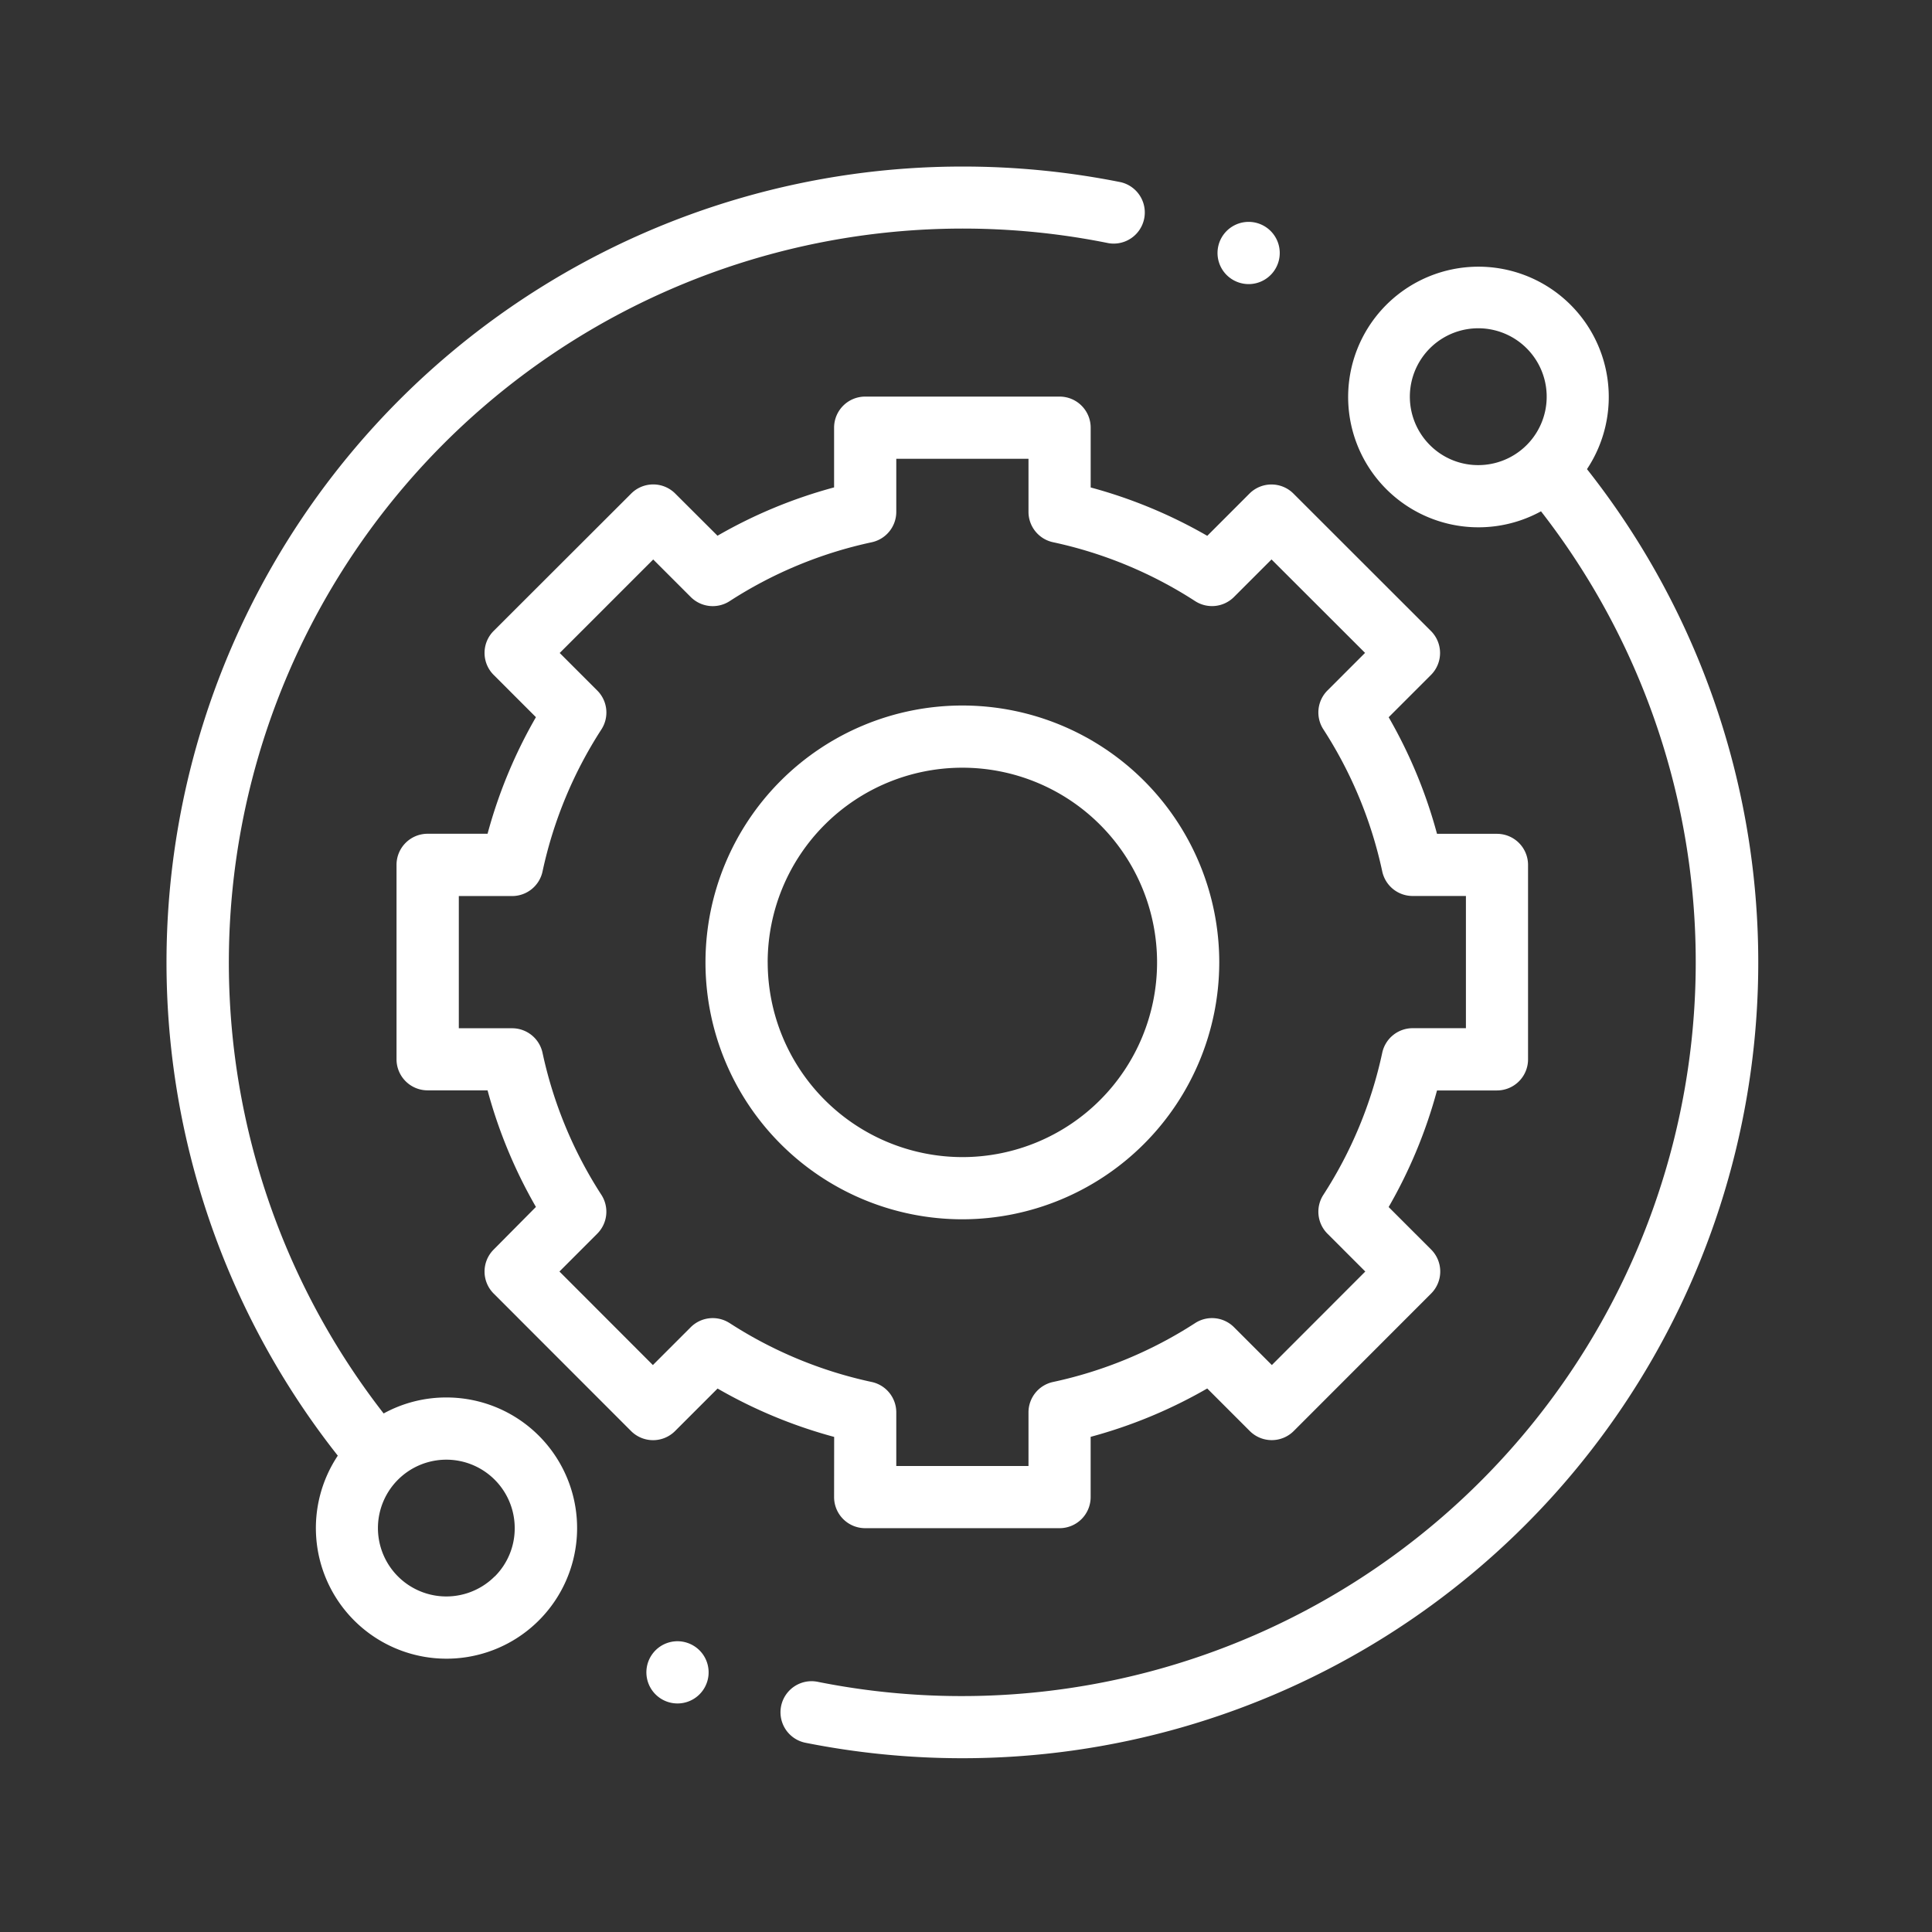<svg xmlns="http://www.w3.org/2000/svg" width="58" height="58"><rect width="100%" height="100%" fill="#333333" stroke="none"/><defs><clipPath id="a"><path d="M0 0h58v58H0z"/></clipPath></defs><g fill="#fff" clip-path="url(#a)"><path d="M13.4 41.953a3.9 3.9 0 00-1.883.48A22.036 22.036 0 0133.278 7.3a.934.934 0 00.37-1.83A24.07 24.07 0 0028.892 5a23.892 23.892 0 00-18.751 38.7 3.921 3.921 0 103.259-1.747zm1.452 5.371a2.053 2.053 0 11.6-1.452 2.039 2.039 0 01-.596 1.452zm32.79-33.24a3.912 3.912 0 10-1.38 1.266 22.035 22.035 0 01-21.715 35.139.933.933 0 10-.366 1.83 24.087 24.087 0 004.711.464 23.892 23.892 0 0018.75-38.7zm-4.714-.721a2.054 2.054 0 111.452.6 2.04 2.04 0 01-1.452-.6zm0 0"/><path d="M25.04 44.944a.933.933 0 00.933.933h5.836a.933.933 0 00.933-.933v-1.809a14.615 14.615 0 003.5-1.452l1.277 1.277a.933.933 0 001.32 0l4.125-4.128a.934.934 0 000-1.32l-1.276-1.276a14.615 14.615 0 001.452-3.5h1.8a.933.933 0 00.933-.933v-5.838a.933.933 0 00-.933-.933h-1.8a14.617 14.617 0 00-1.451-3.5l1.269-1.269a.933.933 0 000-1.32l-4.128-4.125a.933.933 0 00-1.32 0l-1.267 1.268a14.615 14.615 0 00-3.5-1.452v-1.795a.933.933 0 00-.934-.933h-5.836a.933.933 0 00-.933.933v1.793a14.6 14.6 0 00-3.5 1.451l-1.27-1.267a.934.934 0 00-1.32 0l-4.13 4.125a.933.933 0 000 1.32l1.269 1.269a14.612 14.612 0 00-1.452 3.5h-1.8a.933.933 0 00-.933.933v5.836a.933.933 0 00.933.934h1.8a14.614 14.614 0 001.452 3.5l-1.269 1.28a.933.933 0 000 1.32l4.125 4.128a.934.934 0 00.66.274.933.933 0 00.66-.273l1.277-1.277a14.628 14.628 0 003.5 1.452zm-3.137-5.224a.934.934 0 00-1.167.124L19.6 40.98l-2.805-2.808 1.135-1.136a.933.933 0 00.124-1.166 12.775 12.775 0 01-1.767-4.264.934.934 0 00-.913-.737h-1.6V26.9h1.6a.933.933 0 00.913-.737 12.775 12.775 0 011.768-4.266.933.933 0 00-.124-1.166l-1.128-1.128 2.807-2.807 1.127 1.127a.934.934 0 001.167.124 12.77 12.77 0 014.266-1.768.934.934 0 00.737-.913v-1.593h3.969v1.593a.933.933 0 00.737.912 12.78 12.78 0 014.266 1.768.933.933 0 001.166-.124l1.127-1.127L40.98 19.6l-1.128 1.128a.933.933 0 00-.124 1.167 12.783 12.783 0 011.768 4.266.933.933 0 00.912.737h1.6v3.969h-1.6a.934.934 0 00-.912.737 12.773 12.773 0 01-1.768 4.266.933.933 0 00.124 1.167l1.135 1.135-2.805 2.808-1.136-1.136a.933.933 0 00-1.167-.124 12.783 12.783 0 01-4.266 1.768.933.933 0 00-.737.913v1.61h-3.969v-1.61a.934.934 0 00-.737-.913 12.776 12.776 0 01-4.266-1.768zm0 0"/><path d="M36.603 28.892a7.712 7.712 0 10-7.712 7.712 7.72 7.72 0 007.712-7.712zm-13.557 0a5.845 5.845 0 115.845 5.845 5.852 5.852 0 01-5.844-5.845zM37.485 8.529a.934.934 0 10-.66-.273.94.94 0 00.66.273zM20.339 49.271a.934.934 0 10.66.273.941.941 0 00-.66-.273zm0 0"/></g></svg>